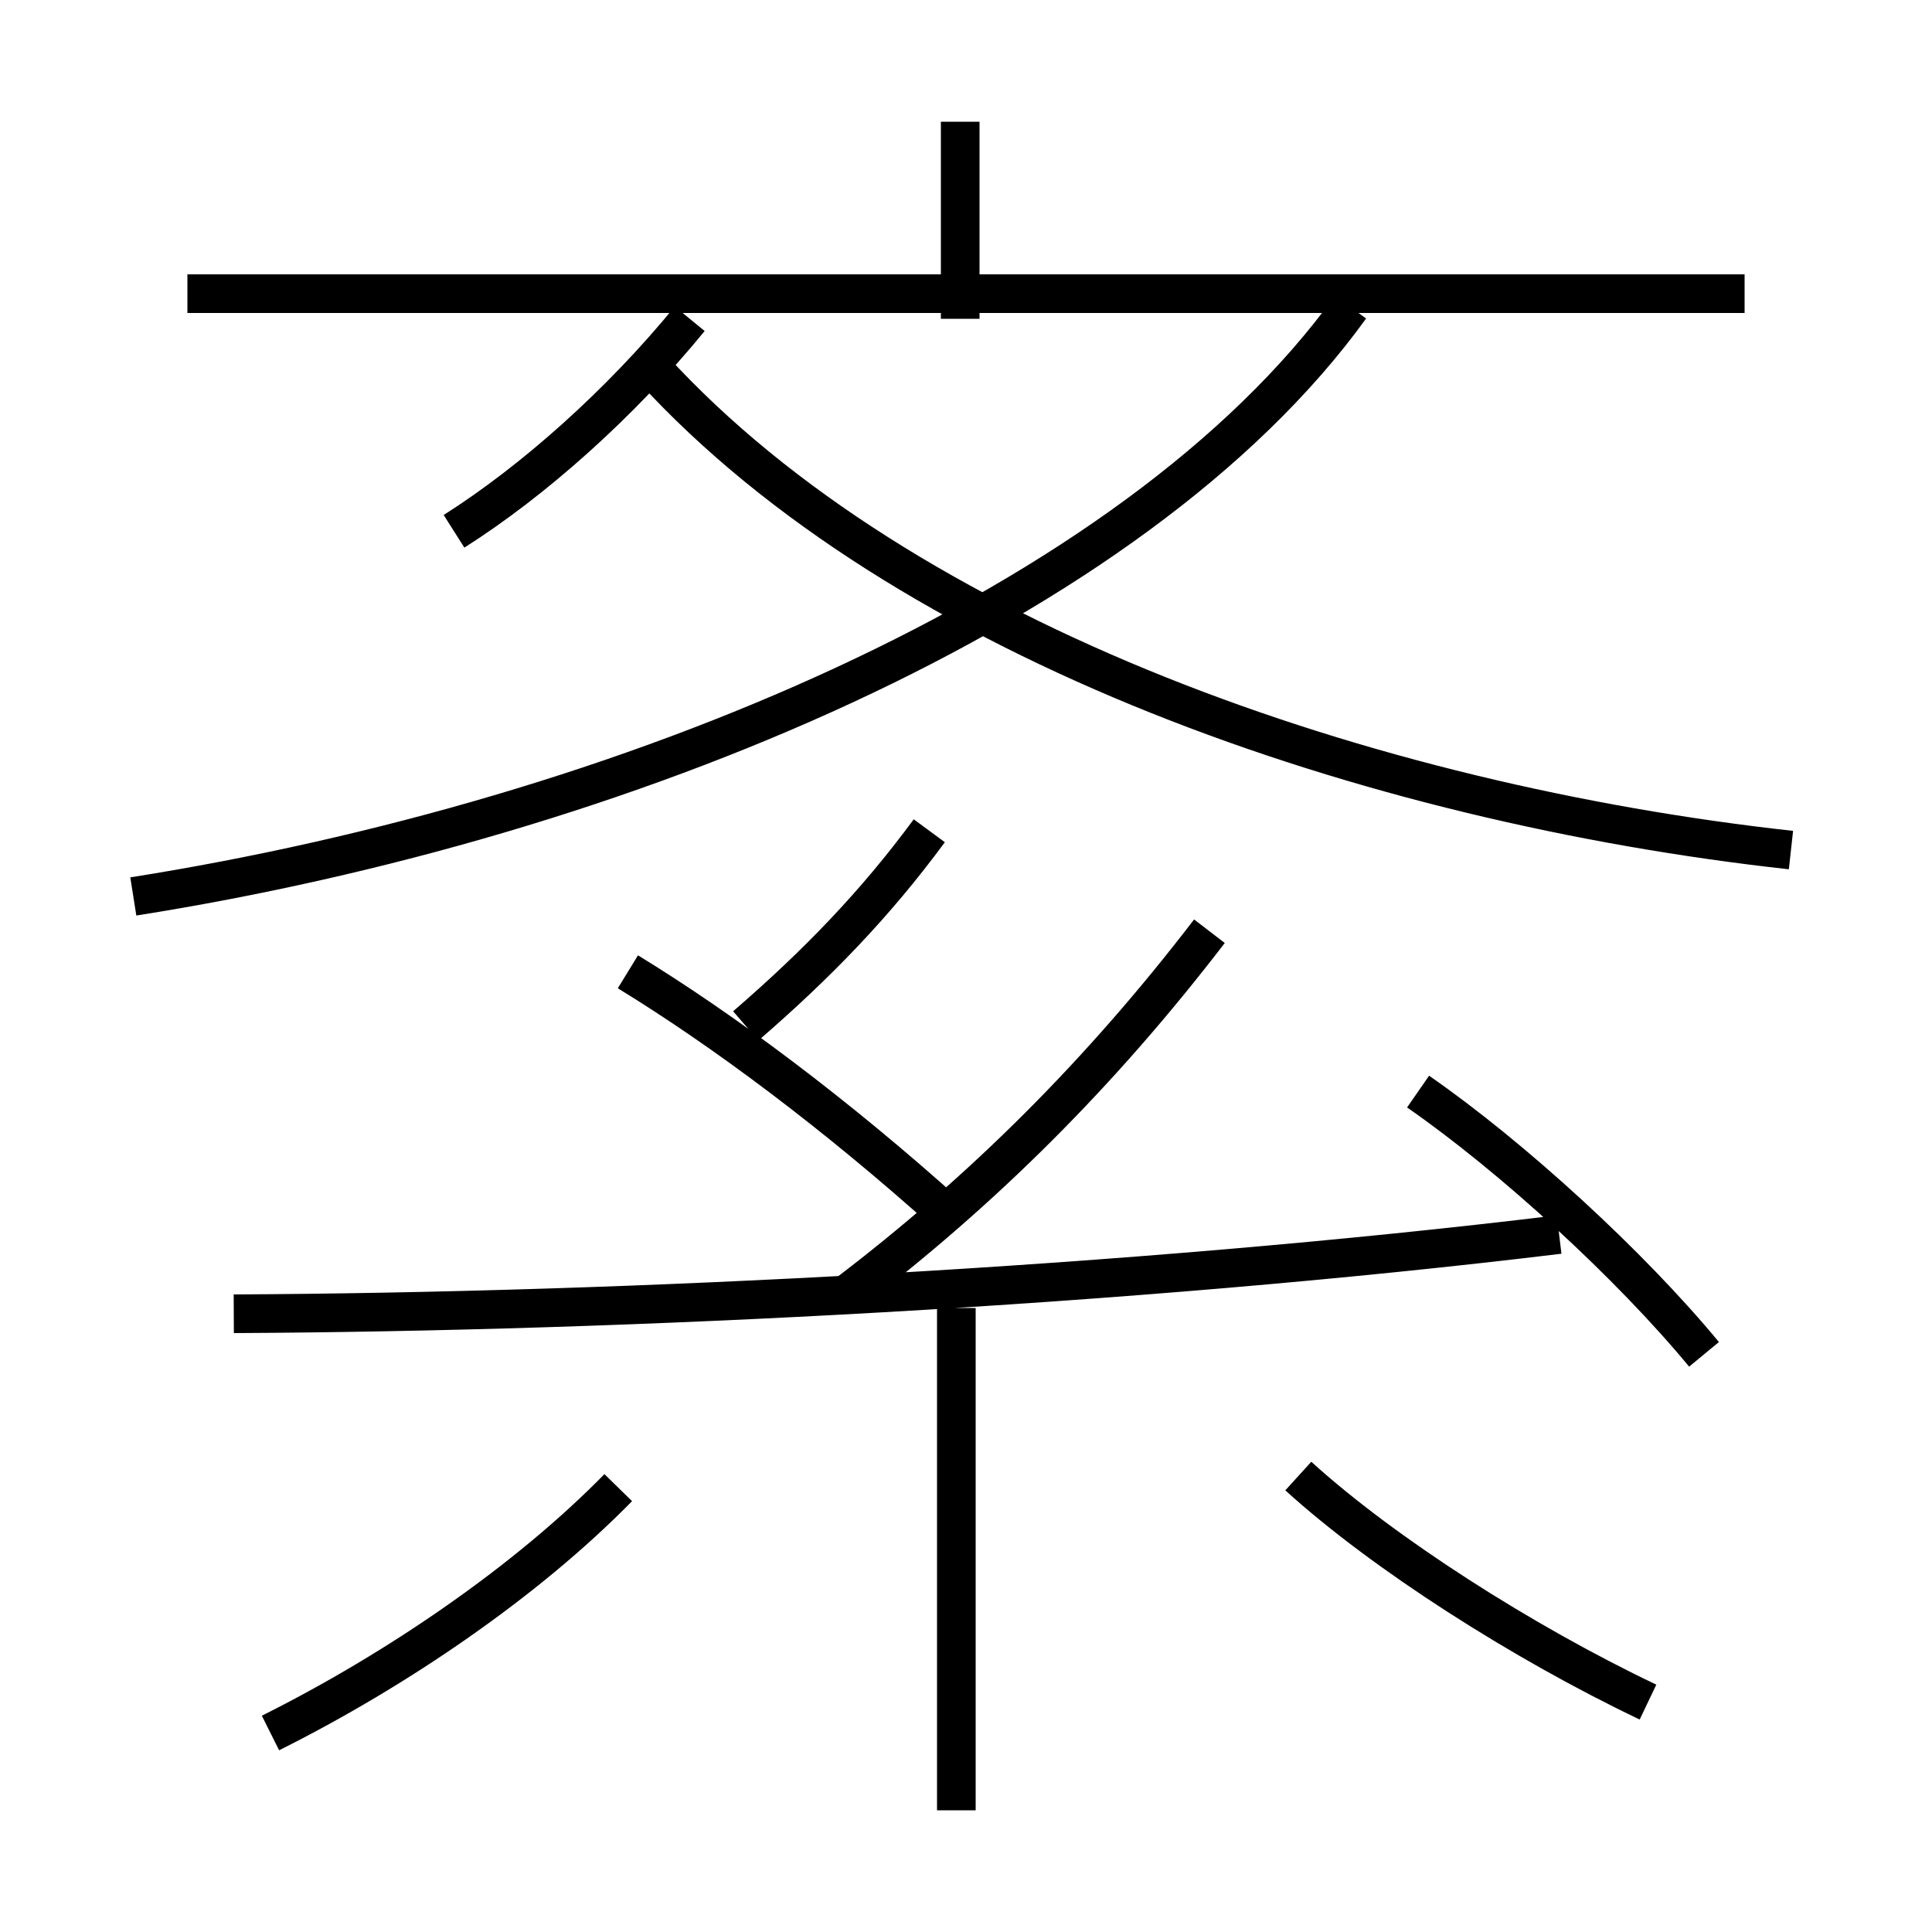 <?xml version='1.0' encoding='utf8'?>
<svg viewBox="0.0 -6.0 50.0 50.0" version="1.1" xmlns="http://www.w3.org/2000/svg">
<rect x="0.0" y="-6.0" width="50.0" height="50.0" fill="#808080" stroke="none"/>
<rect x="-1000" y="-1000" width="2000" height="2000" stroke="white" fill="white"/>
<g style="fill:white;stroke:#000000;  stroke-width:1">
<path d="M 3.45 -20.8 C 16.1 -22.8 29.35 -28.3 34.95 -36.05 M 7.0 0.85 C 10.3 -0.8 13.65 -3.1 16.0 -5.5 M 24.75 2.85 L 24.75 -10.15 M 6.05 -10.0 C 16.2 -10.05 29.2 -10.7 40.35 -12.05 M 24.6 -12.5 C 21.6 -15.2 18.7 -17.35 16.25 -18.85 M 42.65 0.05 C 39.4 -1.5 35.8 -3.8 33.6 -5.8 M 19.3 -17.45 C 21.15 -19.05 22.65 -20.6 24.05 -22.5 M 21.9 -10.5 C 25.45 -13.2 28.5 -16.25 31.3 -19.9 M 11.75 -30.25 C 13.8 -31.55 16.05 -33.55 17.85 -35.75 M 44.1 -8.95 C 42.2 -11.25 39.15 -14.05 36.7 -15.75 M 46.35 -22.0 C 35.45 -23.2 23.4 -27.35 16.9 -34.45 M 45.15 -36.4 L 4.85 -36.4 M 24.85 -35.75 L 24.85 -40.85" transform="translate(0.0 38.0)" />
</g>
</svg>